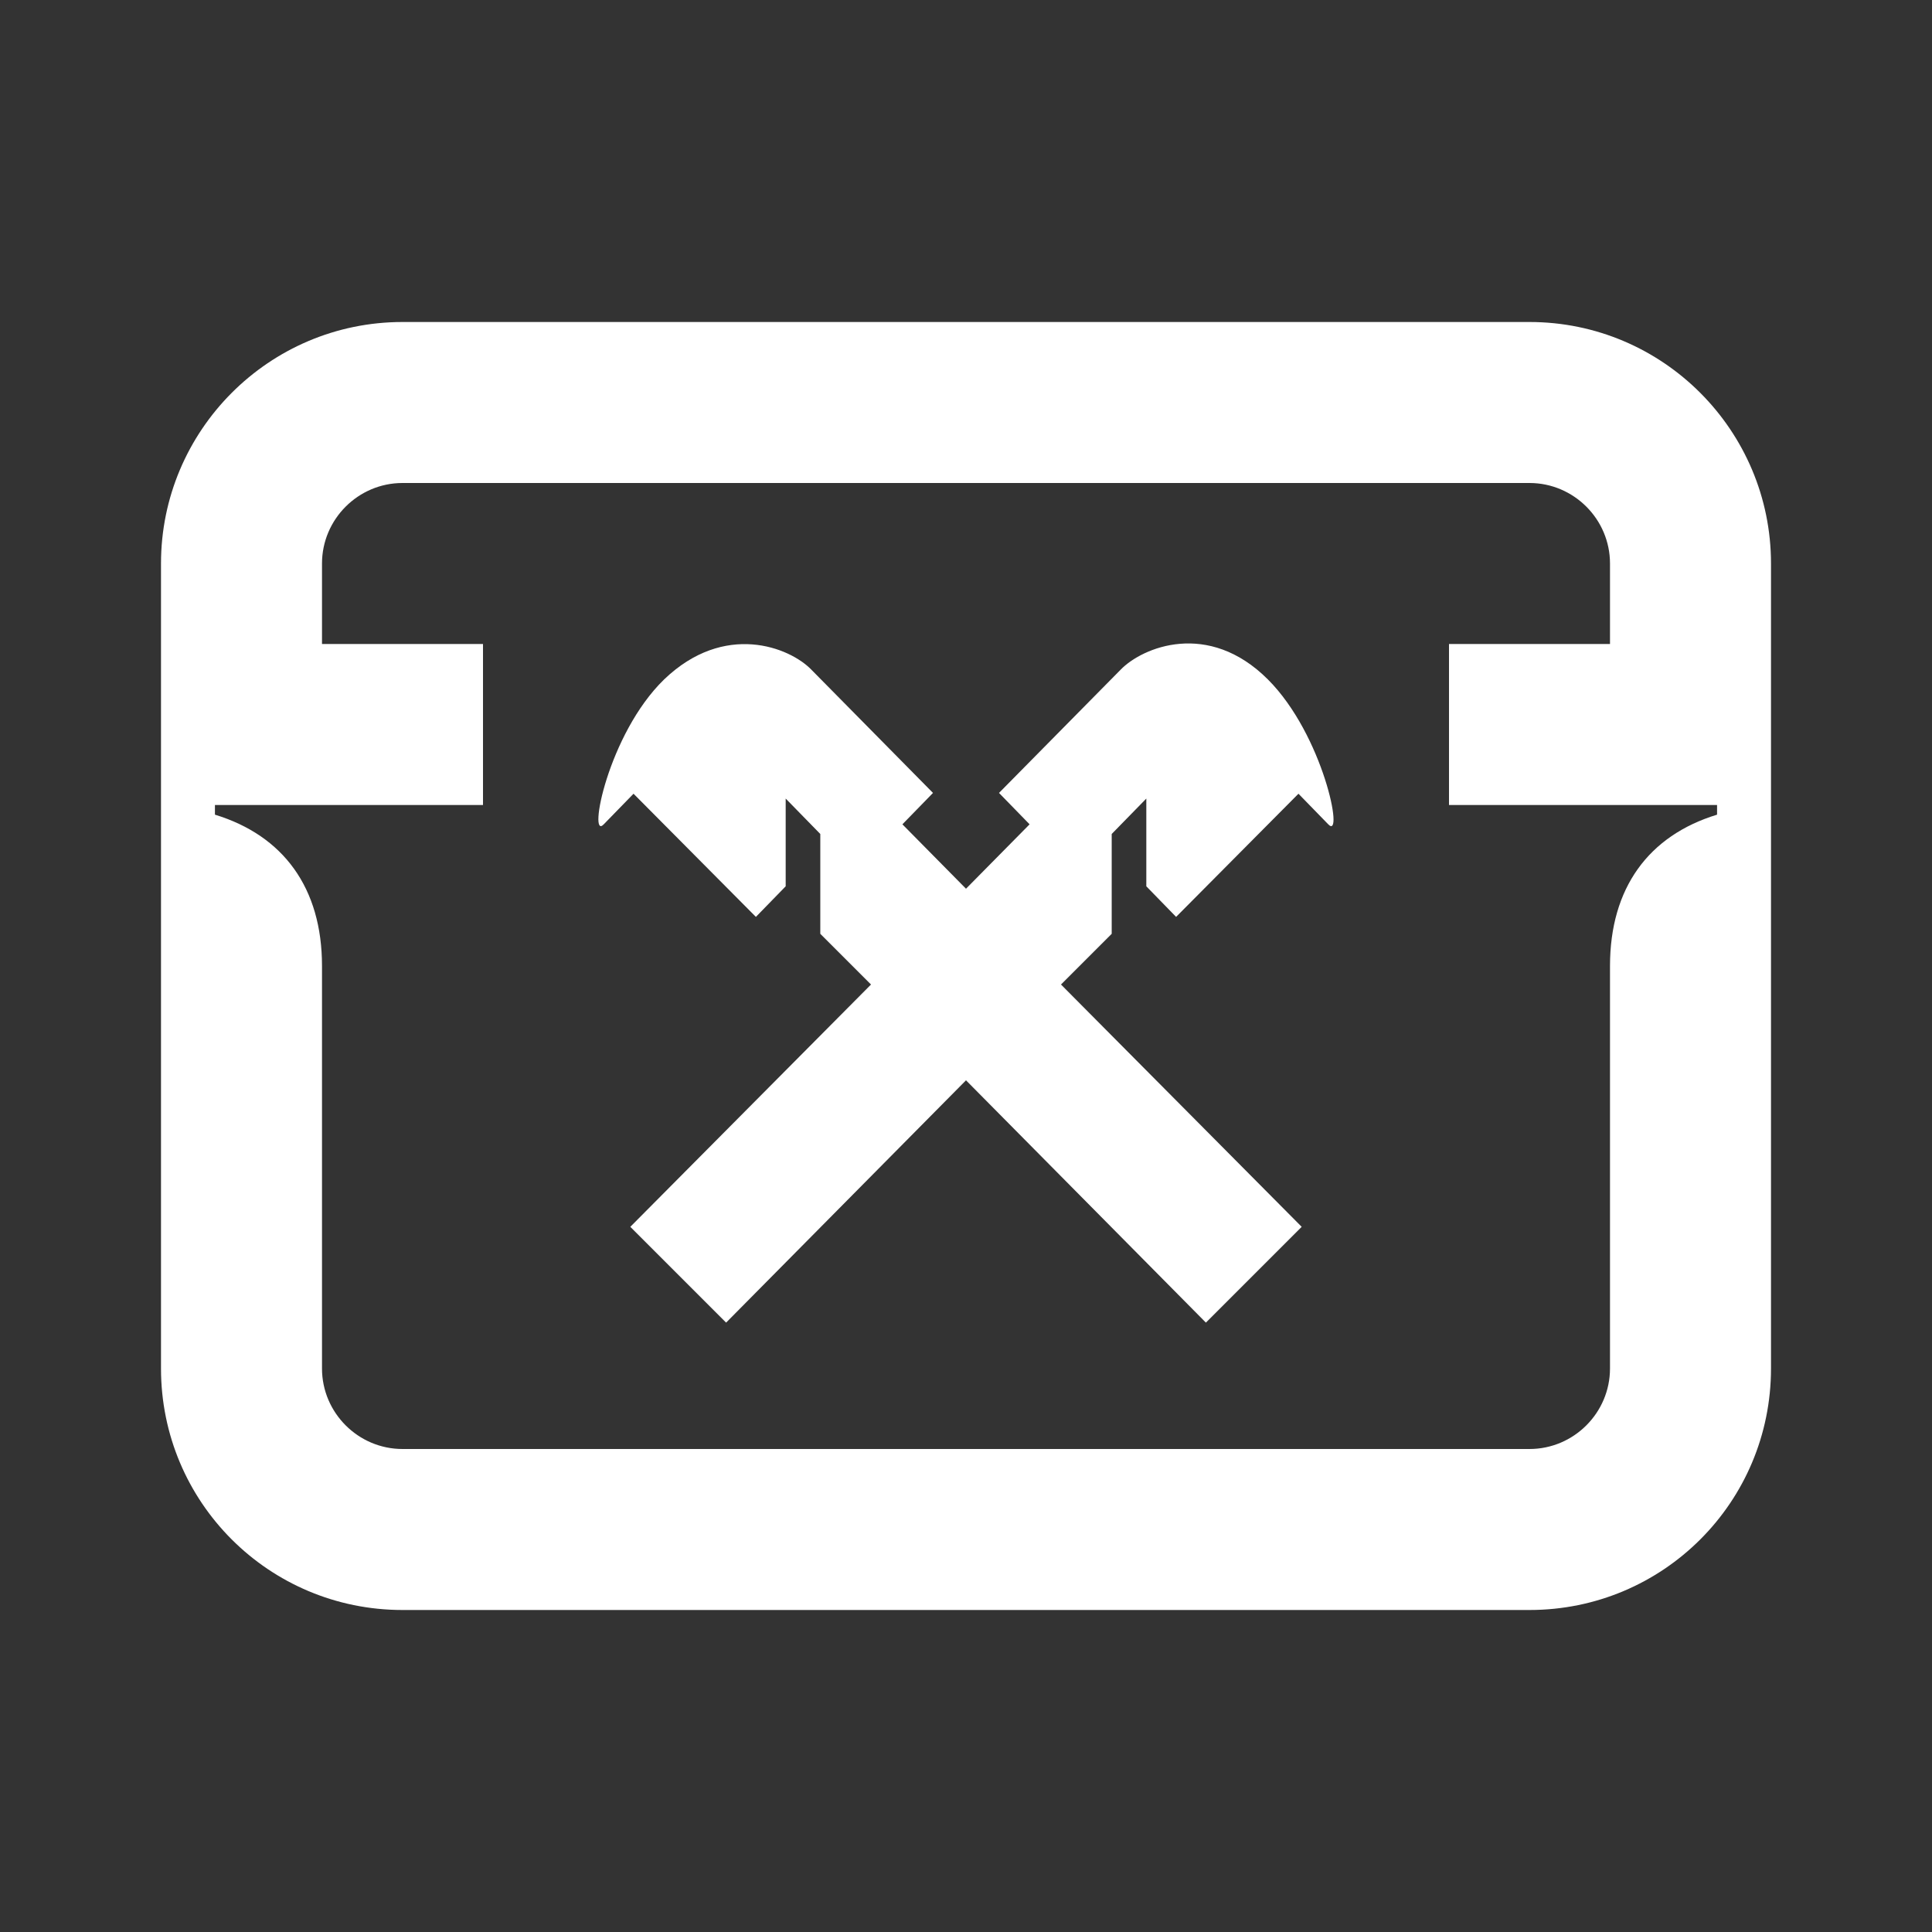 <svg width="24" height="24" viewBox="0 0 24 24" fill="none" xmlns="http://www.w3.org/2000/svg">
<rect x="0" y="0" width="24" height="24" fill="#333333" stroke="none"/>
<path d="M4 12V17C4 17.55 4.45 18 5 18H19C19.55 18 20 17.55 20 17V12C20 11.03 20.48 10.38 21.33 10.12V10H18V8H20V7C20 6.45 19.55 6 19 6H5C4.45 6 4 6.45 4 7V8H6V10H2.67V10.12C3.52 10.38 4 11.03 4 12ZM2 7C2 5.35 3.34 4 5 4H19C20.66 4 22 5.35 22 7V17C22 18.66 20.66 20 19 20H5C3.34 20 2 18.66 2 17V7ZM9.02 16.43L12 13.42L14.98 16.43L16.17 15.24L13.18 12.23L13.81 11.6V10.36L14.24 9.92V11.01L14.61 11.39L16.13 9.86L16.5 10.24C16.7 10.45 16.44 9.13 15.75 8.44C15.01 7.7 14.19 8.04 13.92 8.32L12.41 9.85L12.79 10.24L12 11.04L11.21 10.24L11.59 9.85L10.08 8.32C9.81 8.04 9 7.72 8.25 8.44C7.55 9.12 7.3 10.45 7.5 10.24L7.87 9.86L9.39 11.39L9.76 11.01V9.92L10.19 10.36V11.6L10.82 12.23L7.83 15.24L9.02 16.43Z" fill="white"/>
</svg>
